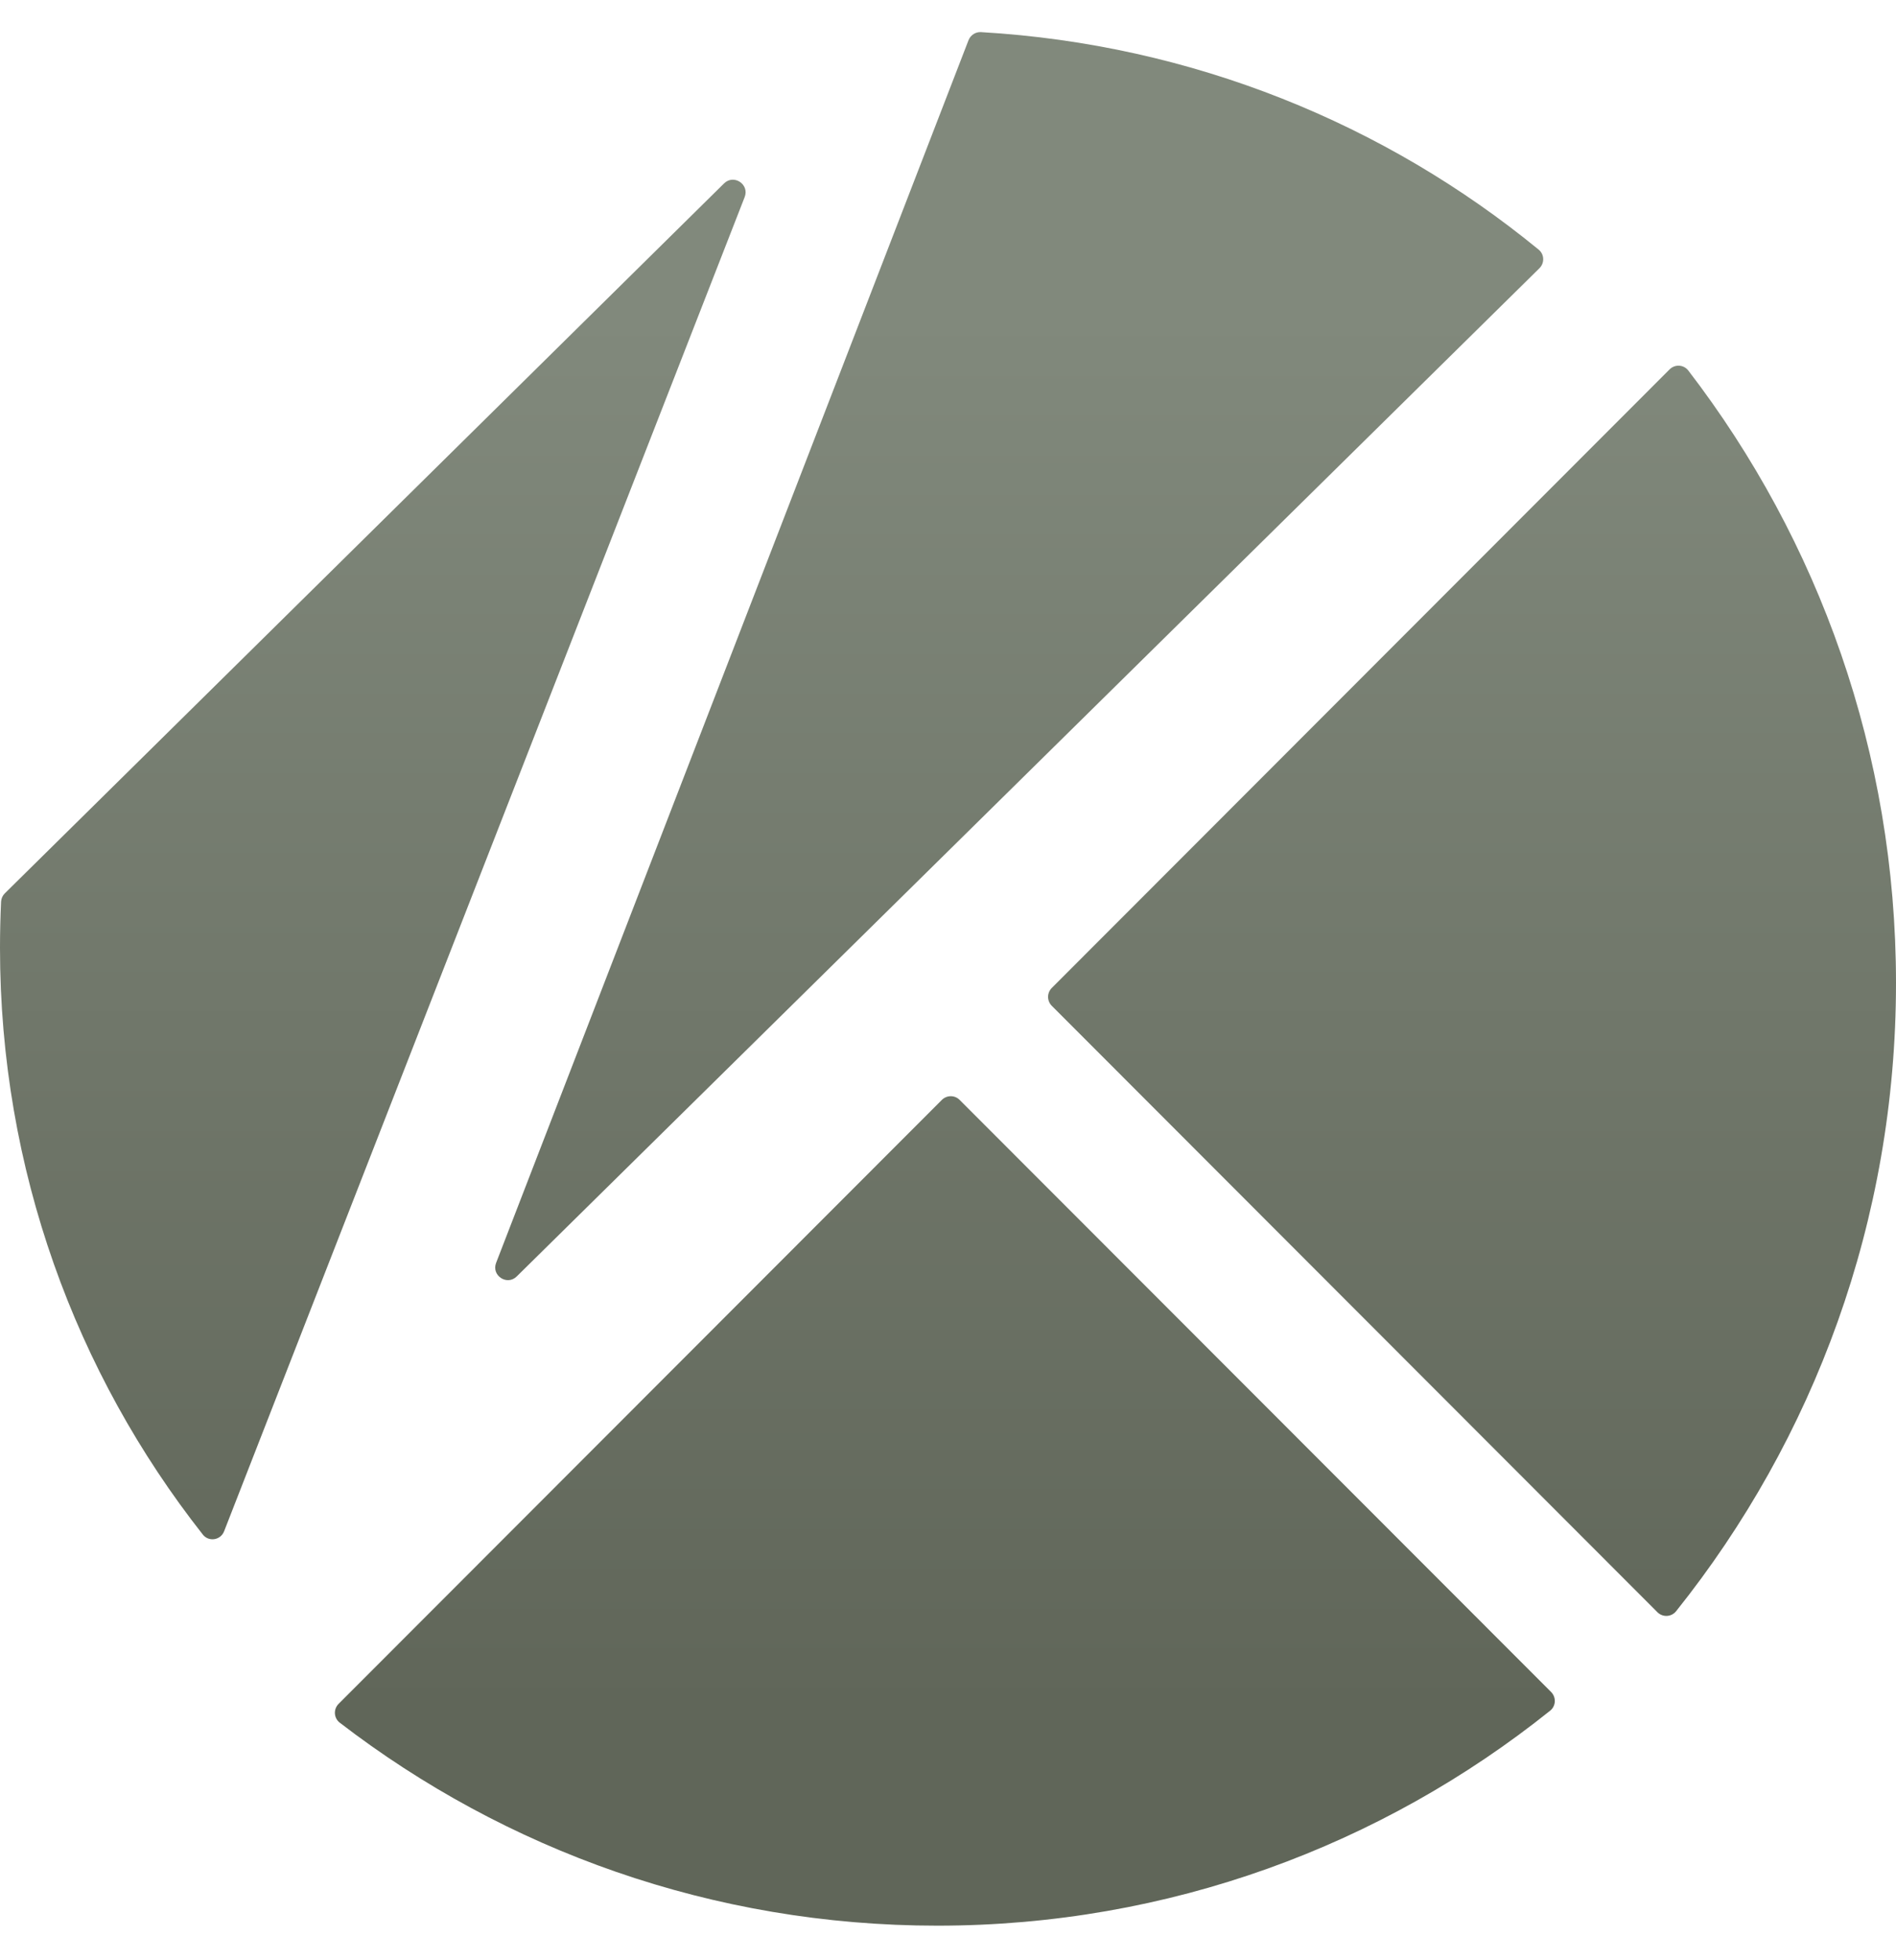 <svg width="30" height="31" viewBox="0 0 30 31" fill="none" xmlns="http://www.w3.org/2000/svg">
<path fill-rule="evenodd" clip-rule="evenodd" d="M24.358 4.242C24.442 4.159 24.437 4.022 24.346 3.948C21.924 1.963 18.868 0.703 15.522 0.508C15.436 0.503 15.357 0.555 15.325 0.635L7.85 19.971C7.772 20.172 8.023 20.337 8.176 20.186L24.358 4.242ZM3.209 24.268C3.303 24.388 3.491 24.358 3.546 24.216L11.783 3.116C11.861 2.915 11.61 2.749 11.456 2.901L0.077 14.127C0.041 14.162 0.02 14.209 0.017 14.258C0.006 14.501 0 14.744 0 14.99C0 18.492 1.199 21.715 3.209 24.268ZM26.52 25.481C26.446 25.573 26.308 25.58 26.225 25.496L16.642 15.906C16.564 15.828 16.564 15.702 16.642 15.624L26.417 5.842C26.502 5.757 26.641 5.765 26.714 5.86C28.775 8.543 30 11.901 30 15.546C30 19.305 28.698 22.759 26.52 25.481ZM5.357 26.946C5.273 27.031 5.281 27.17 5.376 27.243C7.994 29.256 11.273 30.453 14.83 30.453C18.499 30.453 21.87 29.181 24.528 27.053C24.62 26.979 24.626 26.842 24.543 26.758L15.185 17.395C15.107 17.316 14.981 17.316 14.902 17.395L5.357 26.946Z" fill="url(#paint0_linear_3790_58332)"/>
<defs>
<linearGradient id="paint0_linear_3790_58332" x1="15" y1="5" x2="15" y2="27" gradientUnits="userSpaceOnUse">
<stop stop-color="#81897C"/>
<stop offset="1" stop-color="#606659"/>
</linearGradient>
</defs>
</svg>
